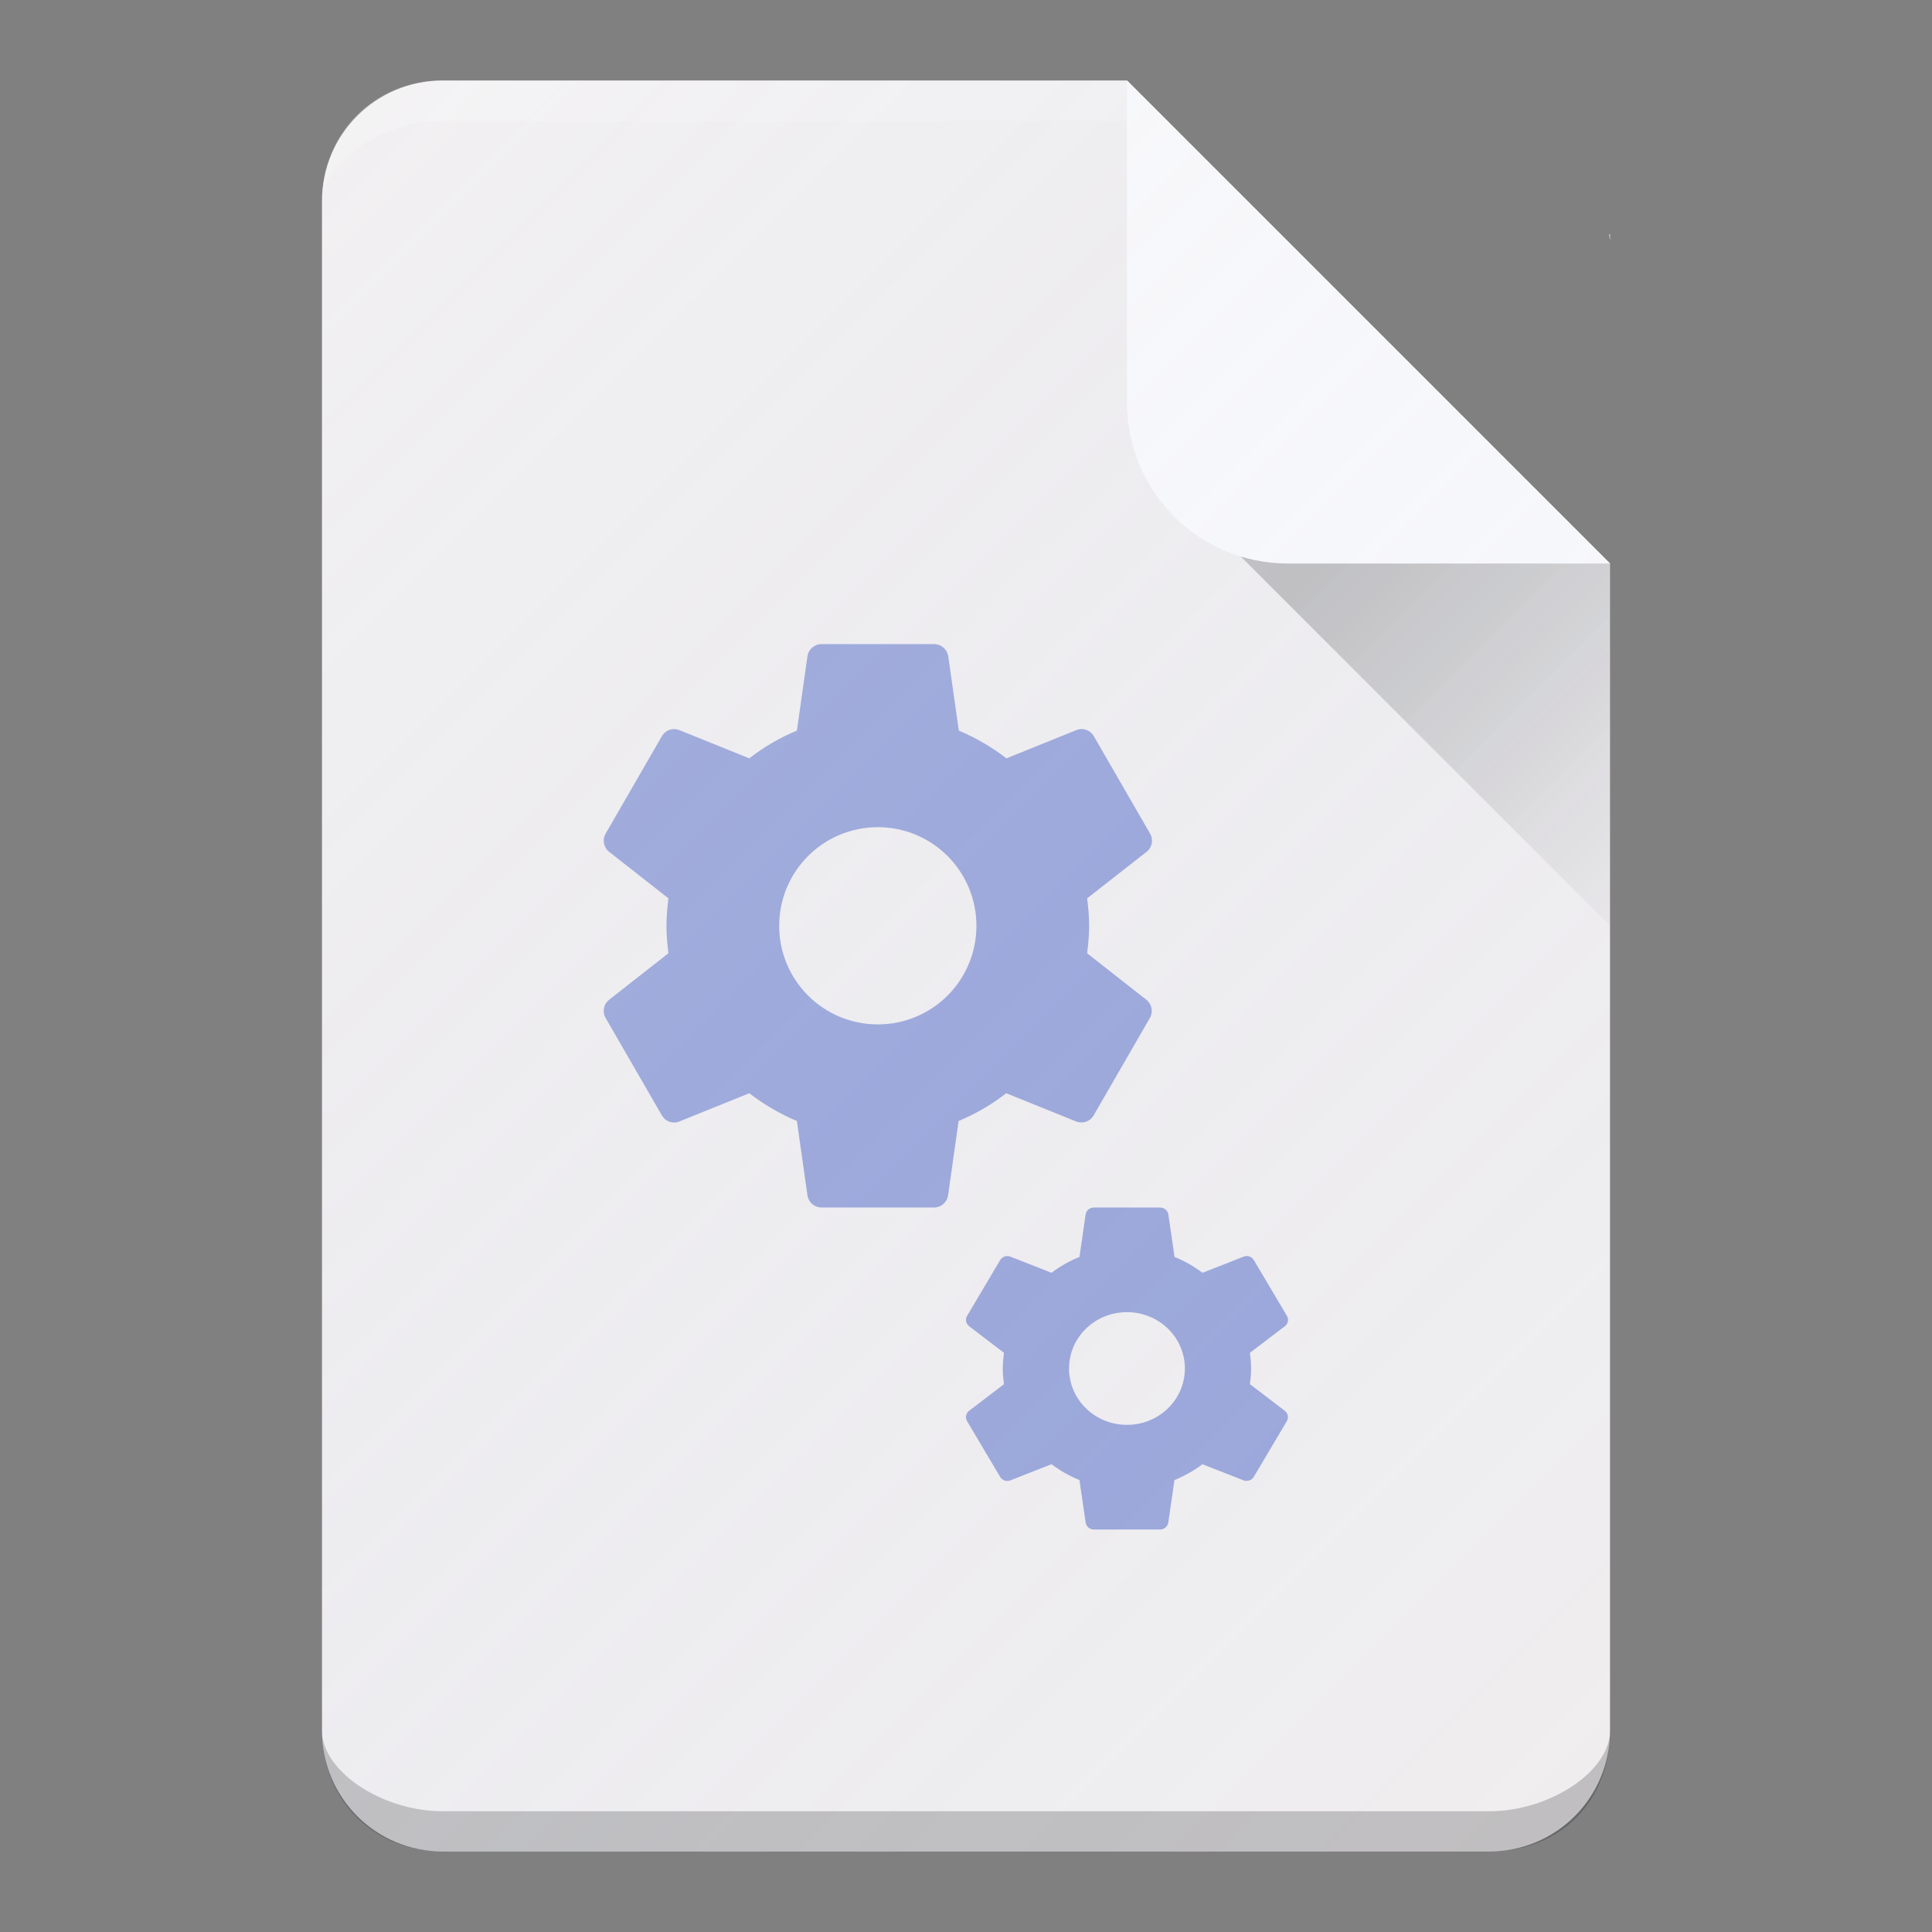 <?xml version="1.0" encoding="UTF-8" standalone="no"?>
<!-- Created with Inkscape (http://www.inkscape.org/) -->

<svg
   xmlns:dc="http://purl.org/dc/elements/1.1/"
   xmlns:cc="http://creativecommons.org/ns#"
   xmlns:rdf="http://www.w3.org/1999/02/22-rdf-syntax-ns#"
   xmlns:svg="http://www.w3.org/2000/svg"
   xmlns="http://www.w3.org/2000/svg"
   xmlns:xlink="http://www.w3.org/1999/xlink"
   xmlns:sodipodi="http://sodipodi.sourceforge.net/DTD/sodipodi-0.dtd"
   xmlns:inkscape="http://www.inkscape.org/namespaces/inkscape"
   width="48"
   height="48"
   viewBox="0 0 48 48"
   id="svg2"
   version="1.1"
   inkscape:version="0.91 r13725"
   inkscape:export-filename="/home/poltertec/rect4256.png"
   inkscape:export-xdpi="360"
   inkscape:export-ydpi="360"
   sodipodi:docname="text-x-script.svg">
  <rect x="0" y="0" width="48" height="48" fill="#808080" stroke="none"/>
  <defs
     id="defs4">
    <linearGradient
       inkscape:collect="always"
       id="linearGradient4168">
      <stop
         style="stop-color:#000000;stop-opacity:0.2"
         offset="0"
         id="stop4170" />
      <stop
         style="stop-color:#000000;stop-opacity:0;"
         offset="1"
         id="stop4172" />
    </linearGradient>
    <linearGradient
       inkscape:collect="always"
       xlink:href="#linearGradient4168"
       id="linearGradient4174"
       x1="36"
       y1="1016.362"
       x2="45"
       y2="1025.362"
       gradientUnits="userSpaceOnUse"
       gradientTransform="translate(-1,0)" />
    <filter
       style="color-interpolation-filters:sRGB;"
       inkscape:label="Drop Shadow"
       id="filter4244">
      <feFlood
         flood-opacity="0.498"
         flood-color="rgb(0,0,0)"
         result="flood"
         id="feFlood4246" />
      <feComposite
         in="flood"
         in2="SourceGraphic"
         operator="in"
         result="composite1"
         id="feComposite4248" />
      <feGaussianBlur
         in="composite1"
         stdDeviation="0.5"
         result="blur"
         id="feGaussianBlur4250" />
      <feOffset
         dx="0"
         dy="1.38778e-16"
         result="offset"
         id="feOffset4252" />
      <feComposite
         in="SourceGraphic"
         in2="offset"
         operator="over"
         result="composite2"
         id="feComposite4254" />
    </filter>
    <linearGradient
       gradientTransform="translate(35,50.5)"
       gradientUnits="userSpaceOnUse"
       y2="1002.362"
       x2="15"
       y1="952.362"
       x1="-35"
       id="linearGradient4194"
       xlink:href="#linearGradient4196"
       inkscape:collect="always" />
    <linearGradient
       id="linearGradient4196">
      <stop
         style="stop-color:#ffffff;stop-opacity:0.15"
         offset="0"
         id="stop4198" />
      <stop
         style="stop-color:#177ed5;stop-opacity:0"
         offset="1"
         id="stop4200" />
    </linearGradient>
  </defs>
  <sodipodi:namedview
     id="base"
     pagecolor="#ffffff"
     bordercolor="#666666"
     borderopacity="1.0"
     inkscape:pageopacity="0.0"
     inkscape:pageshadow="2"
     inkscape:zoom="5.6"
     inkscape:cx="16.827057"
     inkscape:cy="6.7127215"
     inkscape:document-units="px"
     inkscape:current-layer="layer1"
     showgrid="true"
     units="px"
     inkscape:window-width="960"
     inkscape:window-height="1008"
     inkscape:window-x="437"
     inkscape:window-y="0"
     inkscape:window-maximized="0">
    <inkscape:grid
       type="xygrid"
       id="grid3336" />
  </sodipodi:namedview>
  <g
     inkscape:label="Laag 1"
     inkscape:groupmode="layer"
     id="layer1"
     transform="translate(0,-1004.362)">
    <path
       style="opacity:1;fill:#f5f0f0;fill-opacity:1;stroke:none;stroke-width:2;stroke-linecap:round;stroke-linejoin:round;stroke-miterlimit:4;stroke-dasharray:none;stroke-opacity:0.55"
       d="m 11,1006.362 c -1.662,0 -3,1.338 -3,3 l 0,38 c 0,1.662 1.338,3 3,3 l 26,0 c 1.662,0 3,-1.338 3,-3 l 0,-29 -12,-12 -17,0 z m 29,3.818 c -0.006,0 -0.012,0 -0.018,0.01 0.003,0.06 0.018,0.116 0.018,0.176 l 0,-0.182 z"
       id="rect4157"
       inkscape:connector-curvature="0" />
    <path
       style="fill:url(#linearGradient4174);fill-opacity:1;fill-rule:evenodd;stroke:none;stroke-width:1px;stroke-linecap:butt;stroke-linejoin:miter;stroke-opacity:1"
       d="m 29,1016.362 11,11 0,-9 -11,-2"
       id="path4166"
       inkscape:connector-curvature="0"
       sodipodi:nodetypes="cccc" />
    <path
       style="opacity:1;fill:#fffcfc;fill-opacity:1;stroke:none;stroke-width:1;stroke-linecap:butt;stroke-linejoin:round;stroke-miterlimit:14.5;stroke-dasharray:none;stroke-opacity:1"
       d="m 28,1006.362 0,8 c 0,2.216 1.784,4 4,4 l 8,0 -12,-12 z"
       id="rect4156"
       inkscape:connector-curvature="0" />
    <path
       d="m 27.01,1028.045 c 0.028,-0.224 0.049,-0.452 0.049,-0.682 0,-0.231 -0.021,-0.459 -0.049,-0.682 l 1.48,-1.159 c 0.133,-0.105 0.172,-0.294 0.084,-0.448 l -1.4,-2.425 c -0.087,-0.15 -0.27,-0.213 -0.427,-0.15 l -1.743,0.704 c -0.36,-0.277 -0.756,-0.511 -1.183,-0.69 l -0.263,-1.855 c -0.032,-0.165 -0.175,-0.294 -0.35,-0.294 l -2.8,0 c -0.175,0 -0.319,0.13 -0.346,0.294 l -0.263,1.855 c -0.427,0.178 -0.823,0.409 -1.183,0.69 l -1.743,-0.704 c -0.158,-0.06 -0.34,0 -0.427,0.15 l -1.4,2.425 c -0.087,0.15 -0.049,0.34 0.084,0.448 l 1.477,1.159 c -0.028,0.224 -0.049,0.452 -0.049,0.682 0,0.231 0.021,0.459 0.049,0.682 l -1.477,1.159 c -0.133,0.105 -0.172,0.294 -0.084,0.448 l 1.4,2.425 c 0.087,0.15 0.27,0.213 0.427,0.15 l 1.743,-0.704 c 0.36,0.277 0.756,0.511 1.183,0.69 l 0.263,1.855 c 0.028,0.165 0.172,0.294 0.346,0.294 l 2.8,0 c 0.175,0 0.318,-0.13 0.346,-0.294 l 0.262,-1.855 c 0.427,-0.178 0.823,-0.409 1.183,-0.69 l 1.743,0.704 c 0.158,0.059 0.34,0 0.427,-0.15 l 1.4,-2.425 c 0.087,-0.15 0.049,-0.34 -0.084,-0.448 l -1.477,-1.159 z m -5.201,1.768 c -1.355,0 -2.45,-1.095 -2.45,-2.45 0,-1.355 1.095,-2.45 2.45,-2.45 1.355,0 2.45,1.095 2.45,2.45 0,1.355 -1.095,2.45 -2.45,2.45 z"
       id="path6"
       inkscape:connector-curvature="0"
       style="fill:#9fa8da;fill-opacity:1" />
    <path
       style="fill:#9fa8da;fill-opacity:1"
       inkscape:connector-curvature="0"
       id="path4157"
       d="m 31.054,1038.752 c 0.016,-0.128 0.029,-0.258 0.029,-0.39 0,-0.132 -0.012,-0.262 -0.029,-0.39 l 0.87,-0.662 c 0.078,-0.061 0.101,-0.168 0.049,-0.256 l -0.822,-1.386 c -0.051,-0.086 -0.158,-0.122 -0.251,-0.086 l -1.024,0.402 c -0.212,-0.158 -0.444,-0.292 -0.695,-0.394 l -0.154,-1.06 c -0.018,-0.094 -0.103,-0.168 -0.206,-0.168 l -1.644,0 c -0.103,0 -0.187,0.074 -0.204,0.168 l -0.154,1.06 c -0.251,0.102 -0.483,0.234 -0.695,0.394 l -1.024,-0.402 c -0.092,-0.034 -0.199,0 -0.251,0.086 l -0.822,1.386 c -0.051,0.086 -0.029,0.194 0.049,0.256 l 0.867,0.662 c -0.016,0.128 -0.029,0.258 -0.029,0.39 0,0.132 0.012,0.262 0.029,0.39 l -0.867,0.662 c -0.078,0.061 -0.101,0.168 -0.049,0.256 l 0.822,1.386 c 0.051,0.086 0.158,0.122 0.251,0.086 l 1.024,-0.402 c 0.212,0.158 0.444,0.292 0.695,0.394 l 0.154,1.06 c 0.016,0.094 0.101,0.168 0.204,0.168 l 1.644,0 c 0.103,0 0.187,-0.074 0.204,-0.168 l 0.154,-1.06 c 0.251,-0.102 0.483,-0.234 0.695,-0.394 l 1.024,0.402 c 0.092,0.033 0.199,0 0.251,-0.086 l 0.822,-1.386 c 0.051,-0.086 0.029,-0.194 -0.049,-0.256 l -0.867,-0.662 z m -3.055,1.01 c -0.796,0 -1.439,-0.626 -1.439,-1.4 0,-0.774 0.643,-1.4 1.439,-1.4 0.796,0 1.439,0.626 1.439,1.4 0,0.774 -0.643,1.4 -1.439,1.4 z" />
    <path
       inkscape:connector-curvature="0"
       style="fill:#ffffff;fill-opacity:0.2;stroke:none"
       d="m 11,1006.362 c -1.698,0 -3,1.297 -3,3 0,-1 1.535,-2 3,-2 l 17,0 0,-1 z"
       id="path4170-9"
       sodipodi:nodetypes="ccsccc" />
    <path
       inkscape:connector-curvature="0"
       style="fill:#000000;fill-opacity:0.2;stroke:none"
       d="m 8,1047.362 c 0,1.733 1.29,3 3,3 l 26,0 c 1.785,0 3,-1.258 3,-3 0,1 -1.487,2 -3,2 l -26,0 c -1.521,0 -3,-1 -3,-2 z"
       id="rect3338-7"
       sodipodi:nodetypes="ccccssc" />
    <path
       style="fill:url(#linearGradient4194);fill-opacity:1;stroke:none"
       d="m 11,1006.362 c -1.669,0 -3,1.339 -3,3 l 0,38 c 0,1.718 1.253,3 3.016,3 l 25.984,0 c 1.759,0 3,-1.229 3,-3 l 0,-29 -12,-12 z"
       id="rect3338-0"
       inkscape:connector-curvature="0"
       sodipodi:nodetypes="ssssssccs"
       inkscape:export-filename="/home/peter/Documenten/test.png"
       inkscape:export-xdpi="360"
       inkscape:export-ydpi="360" />
  </g>
</svg>
